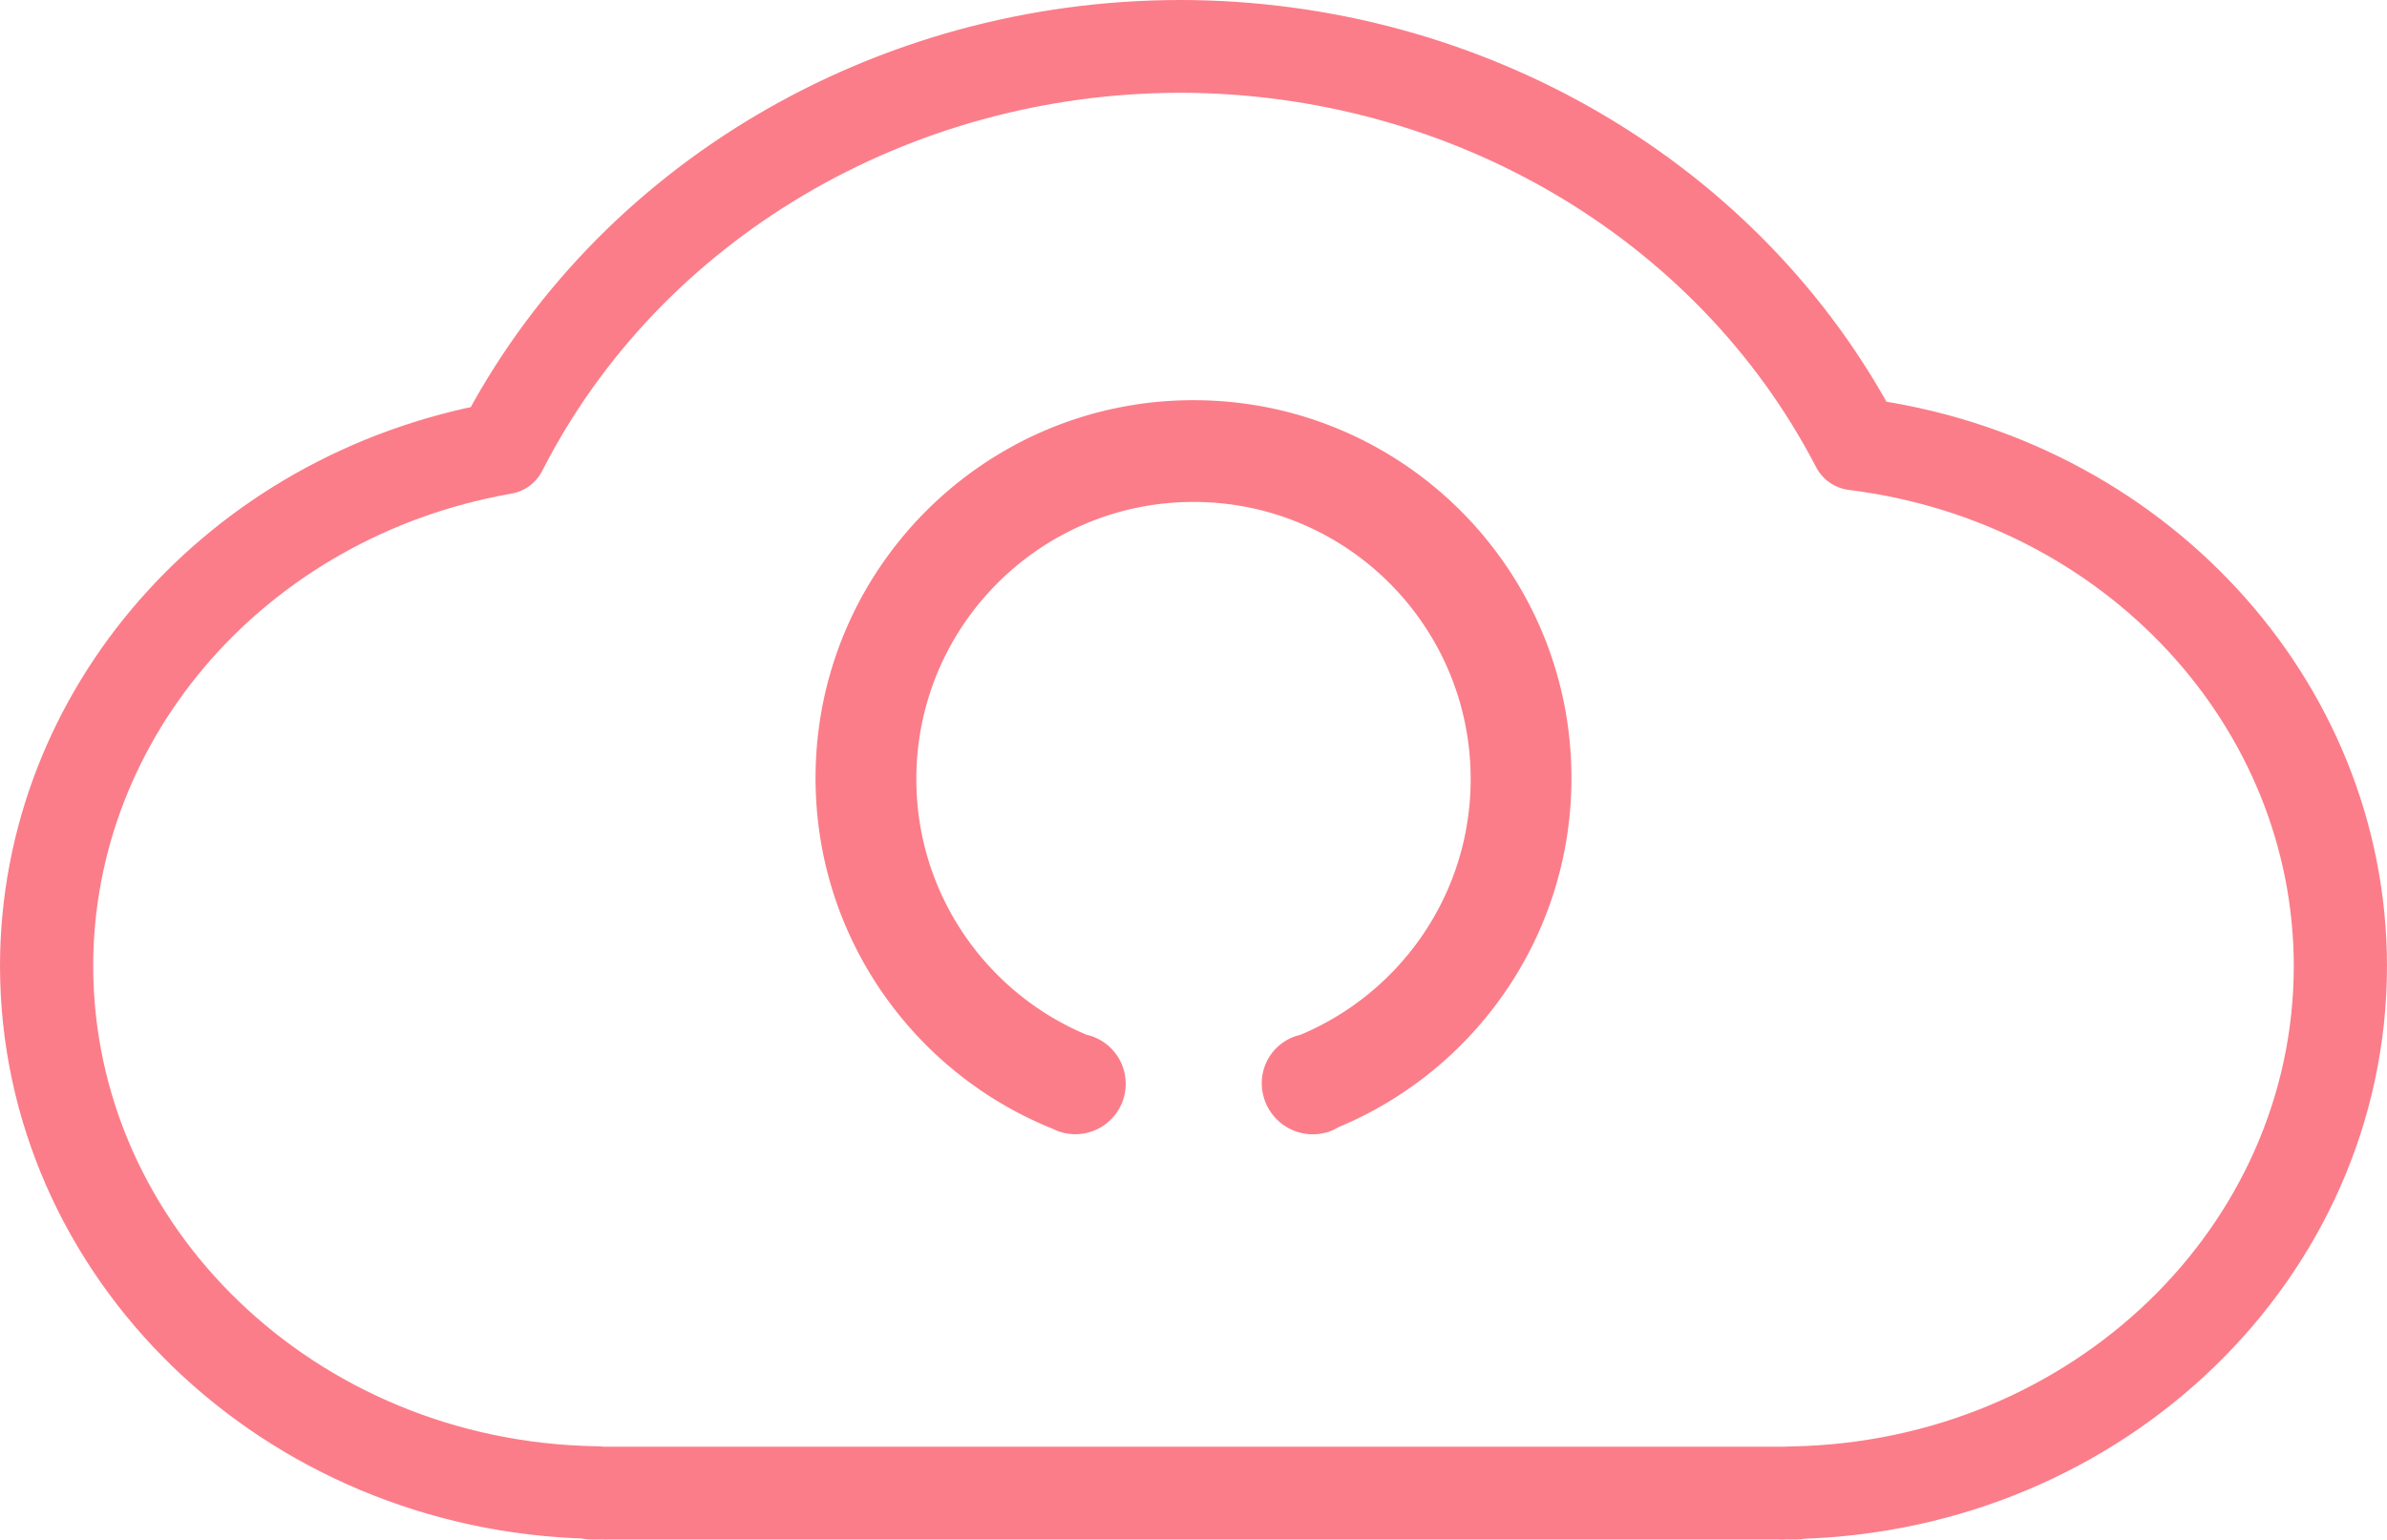 <svg xmlns="http://www.w3.org/2000/svg" viewBox="0 0 600 387.01" class="color-svg">
  <g fill="#fb7d89">
    <path d="M296.565 10.778c-72.839.095-139.234 39.356-171.131 101.133C58.948 123.978 10.825 178.869 10.778 242.81c.059 72.325 61.189 131.351 137.681 133.222v.169h3.254c.123.005.247.012.369.018h.077c.163-.005.323-.012.486-.018h294.519c.222.011.443.021.665.031h.073c.301-.011.603-.02.903-.031h2.856v-.128c76.457-1.932 137.52-60.956 137.56-133.25-.081-66.552-52.137-122.837-121.932-131.973-32.15-61.239-98.285-100.031-170.726-100.074zm0 1.767c71.894.042 137.518 38.613 169.274 99.49l.223.421.494.066c69.129 8.818 120.715 64.463 120.795 130.302-.04 71.644-60.75 130.089-136.643 131.545l-.918.018v.049h-1.021c-.294.011-.587.022-.881.031-.209-.011-.42-.021-.629-.031H152.612c-.157.005-.318.012-.475.018-.11-.005-.219-.012-.329-.018h-1.477v-.093l-.918-.018c-75.927-1.394-136.704-59.838-136.763-131.514.046-63.251 47.734-117.518 113.584-129.26l.461-.083.205-.4c31.508-61.398 97.384-100.428 169.665-100.522z" style="line-height:normal;text-indent:0;text-align:start;text-decoration-line:none;text-decoration-style:solid;text-decoration-color:#000000;text-transform:none;block-progression:tb;isolation:auto;mix-blend-mode:normal" color="#000" font-family="sans-serif" white-space="normal" overflow="visible" solid-color="#000000" stroke="#fb7d89" stroke-width="21.556" stroke-linejoin="round" stroke-miterlimit="3"/>
    <path d="M300 100.596c-52.467 0-95 42.533-95 95 0 39.979 24.71 74.161 59.679 88.182a12.667 12.667 0 0 0 1.061.47 12.779 12.555 44.747 0 0 1.252.448c-.094-.035-.186-.076-.28-.111a12.667 12.667 0 0 0 3.585.527 12.667 12.667 0 0 0 12.667-12.667 12.667 12.667 0 0 0-9.851-12.338c-25.121-10.523-42.78-35.322-42.78-64.264 0-38.476 31.191-69.667 69.667-69.667 38.476 0 69.667 31.191 69.667 69.667 0 28.963-17.679 53.788-42.829 64.298a12.749 12.584 44.813 0 0-9.639 11.158 12.749 12.584 44.813 0 0 11.618 13.785 12.749 12.584 44.813 0 0 4.876-.51c-.015.016-.019.034-.035.05a12.779 12.555 44.747 0 0 .205-.064 12.779 12.555 44.747 0 0 .732-.294 12.749 12.584 44.813 0 0 .119-.05 12.779 12.555 44.747 0 0 .579-.265 12.749 12.584 44.813 0 0 1.165-.618c34.369-14.299 58.541-48.189 58.541-87.736 0-52.467-42.533-95-95-95zm-33.008 184.1c.153.057.309.107.463.161.014-.01.028-.02.042-.03a12.779 12.555 44.747 0 1-.505-.131zm13.481-21.373c-.001.022-.004.051-.005.072.004-.004.009-.006.013-.01.005-.013.01-.025.015-.037-.008-.008-.015-.017-.022-.025zm-19.237.289a12.667 12.667 0 0 0-.2.215 12.779 12.555 44.747 0 1 .2-.215zm-.829.938a12.667 12.667 0 0 0-.176.233 12.779 12.555 44.747 0 1 .176-.233zm-.742 1.034a12.667 12.667 0 0 0-.121.198 12.779 12.555 44.747 0 1 .121-.198z"/>
  </g>
</svg>
